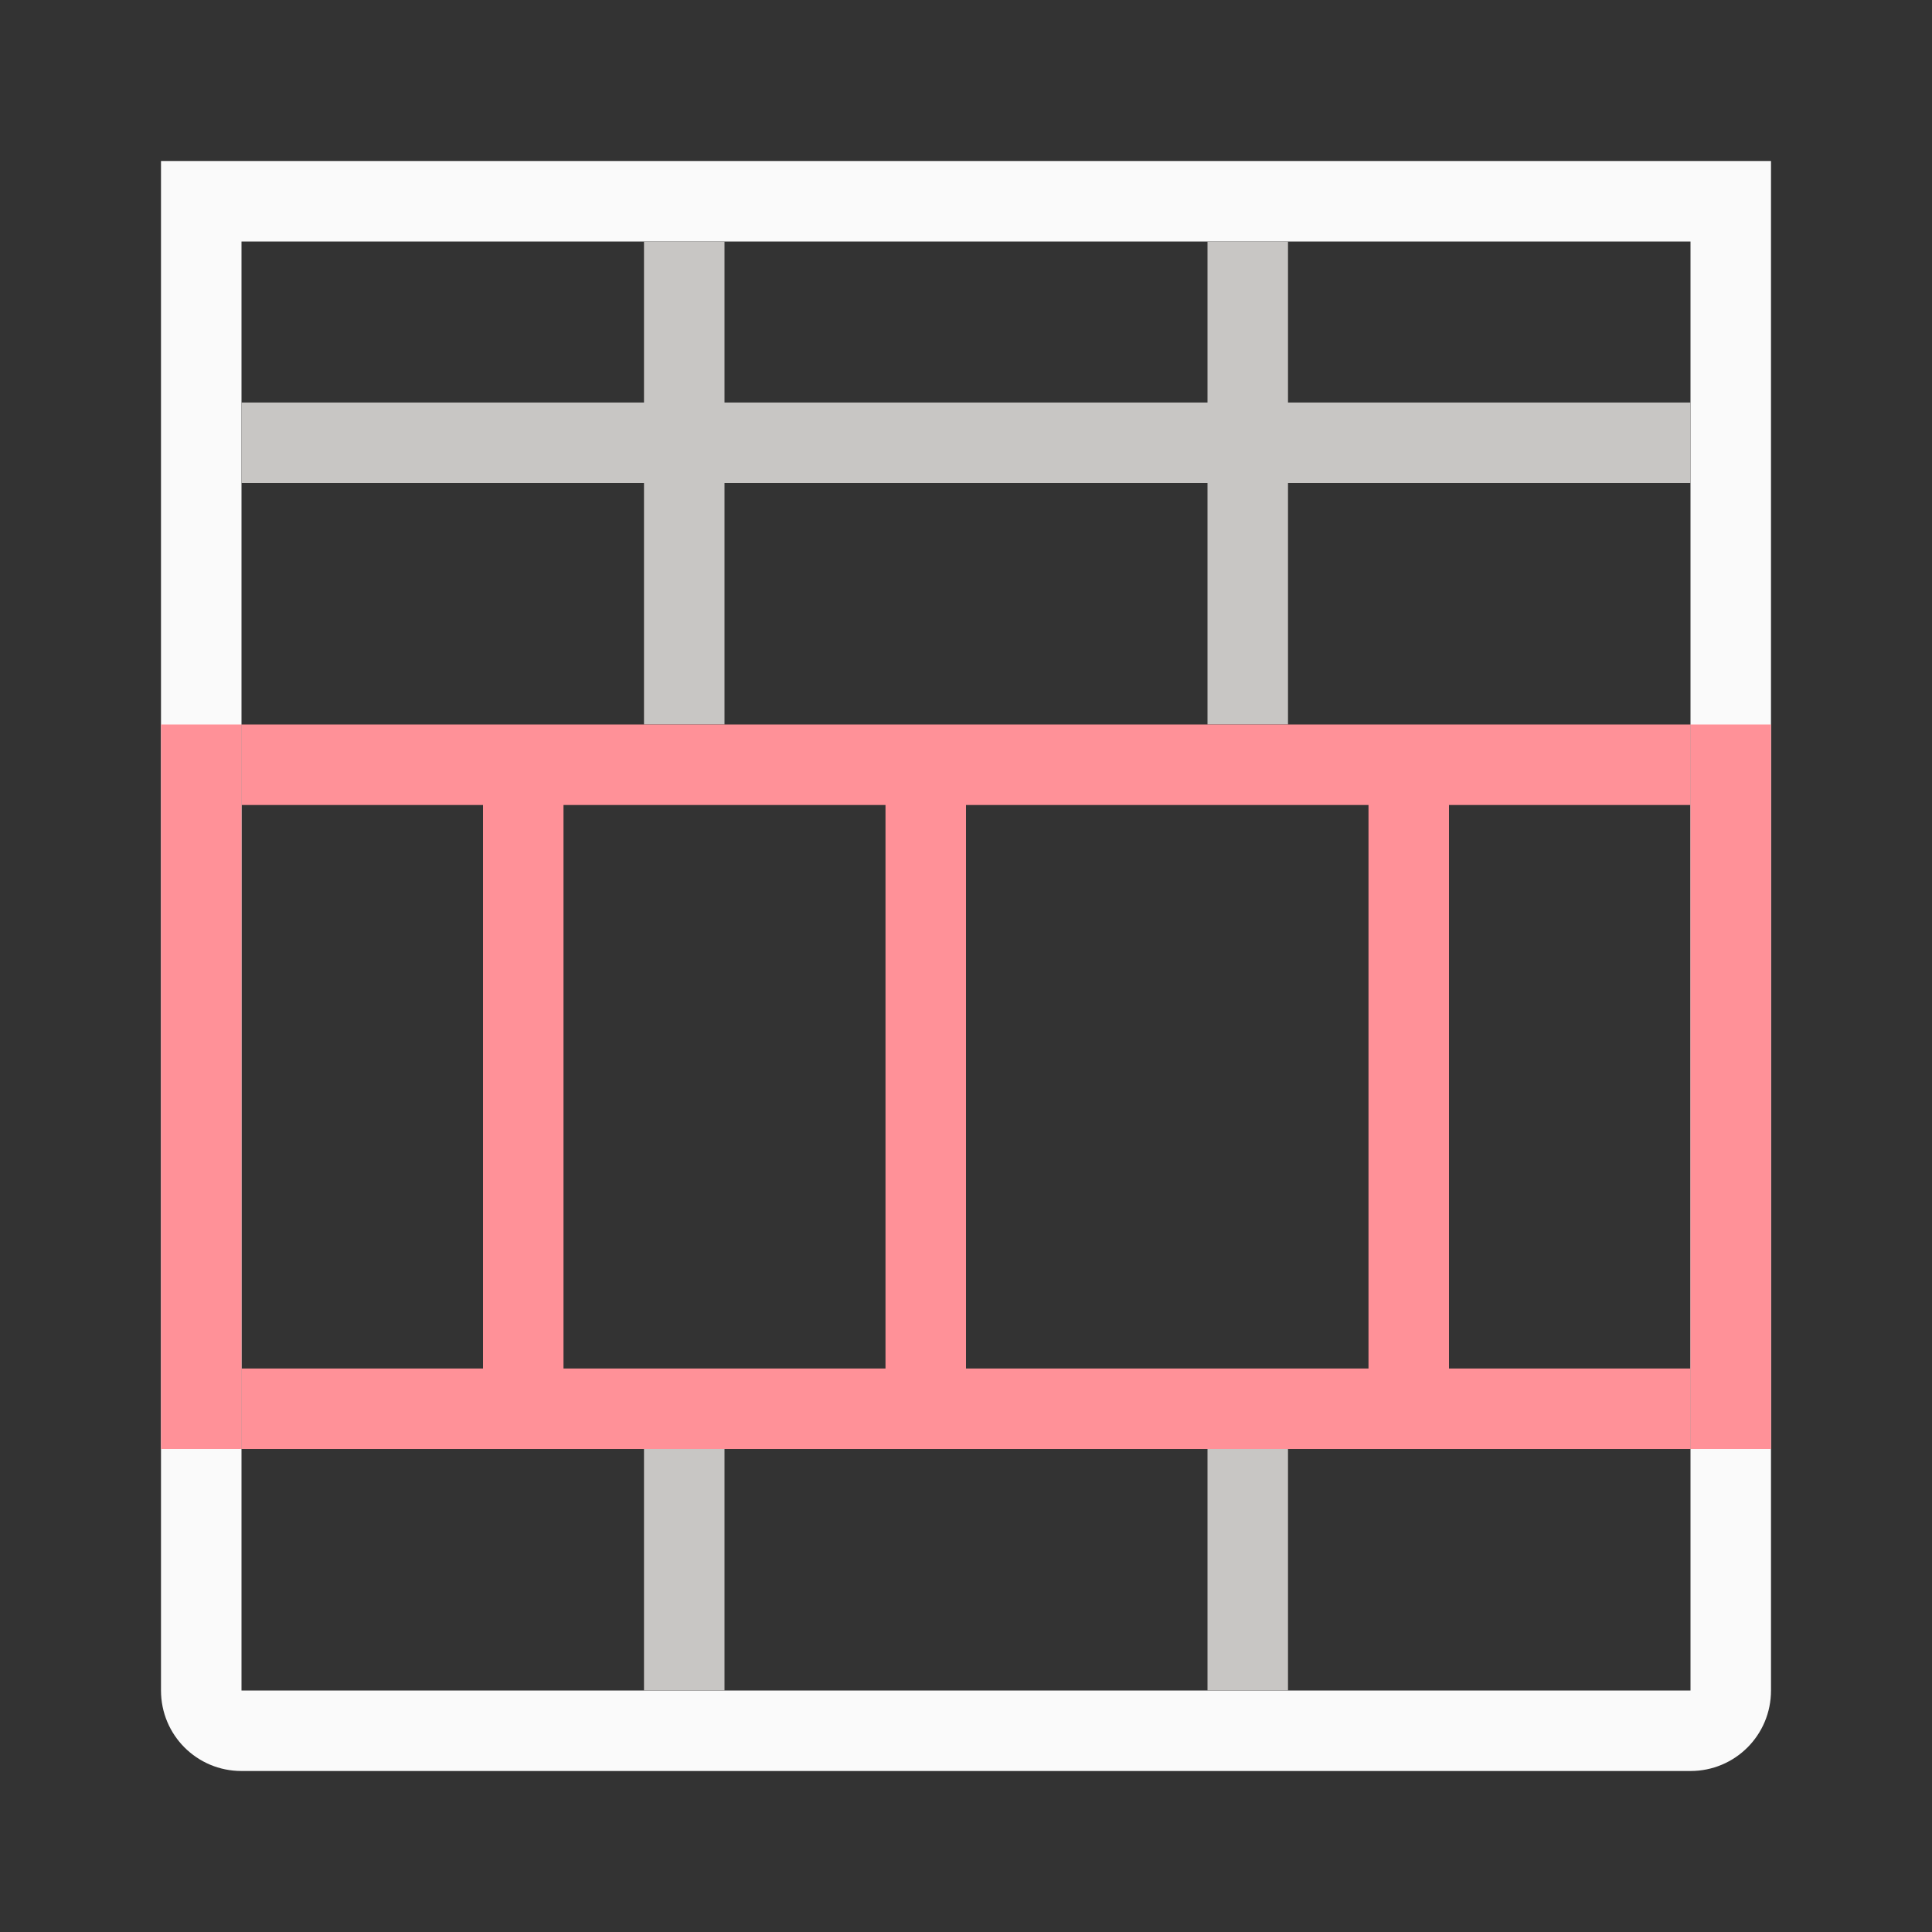<svg viewBox="0 0 24 24" xmlns="http://www.w3.org/2000/svg"><rect x="0" y="0" width="24" height="24" fill="#333333" stroke="none"/><path d="m2 2v19c0 .554.446 1 1 1h18c.554 0 1-.446 1-1v-19zm1 1h18v18c-6 0-12 0-18 0z" fill="#fafafa"/><path d="m8 3v2h-5v1h5v3h1v-3h6v3h1v-3h5v-1h-5v-2h-1v2h-6v-2zm0 15v3h1v-3zm7 0v3h1v-3z" fill="#c8c6c4"/><g fill="#ff9198"><path d="m3 9v1h3v7h-3v1h18v-1h-3v-7h3v-1zm4 1h4v7h-4zm5 0h5v7h-5z"/><path d="m2 9v9h1v-9zm19 0v9h1v-9z"/></g></svg>